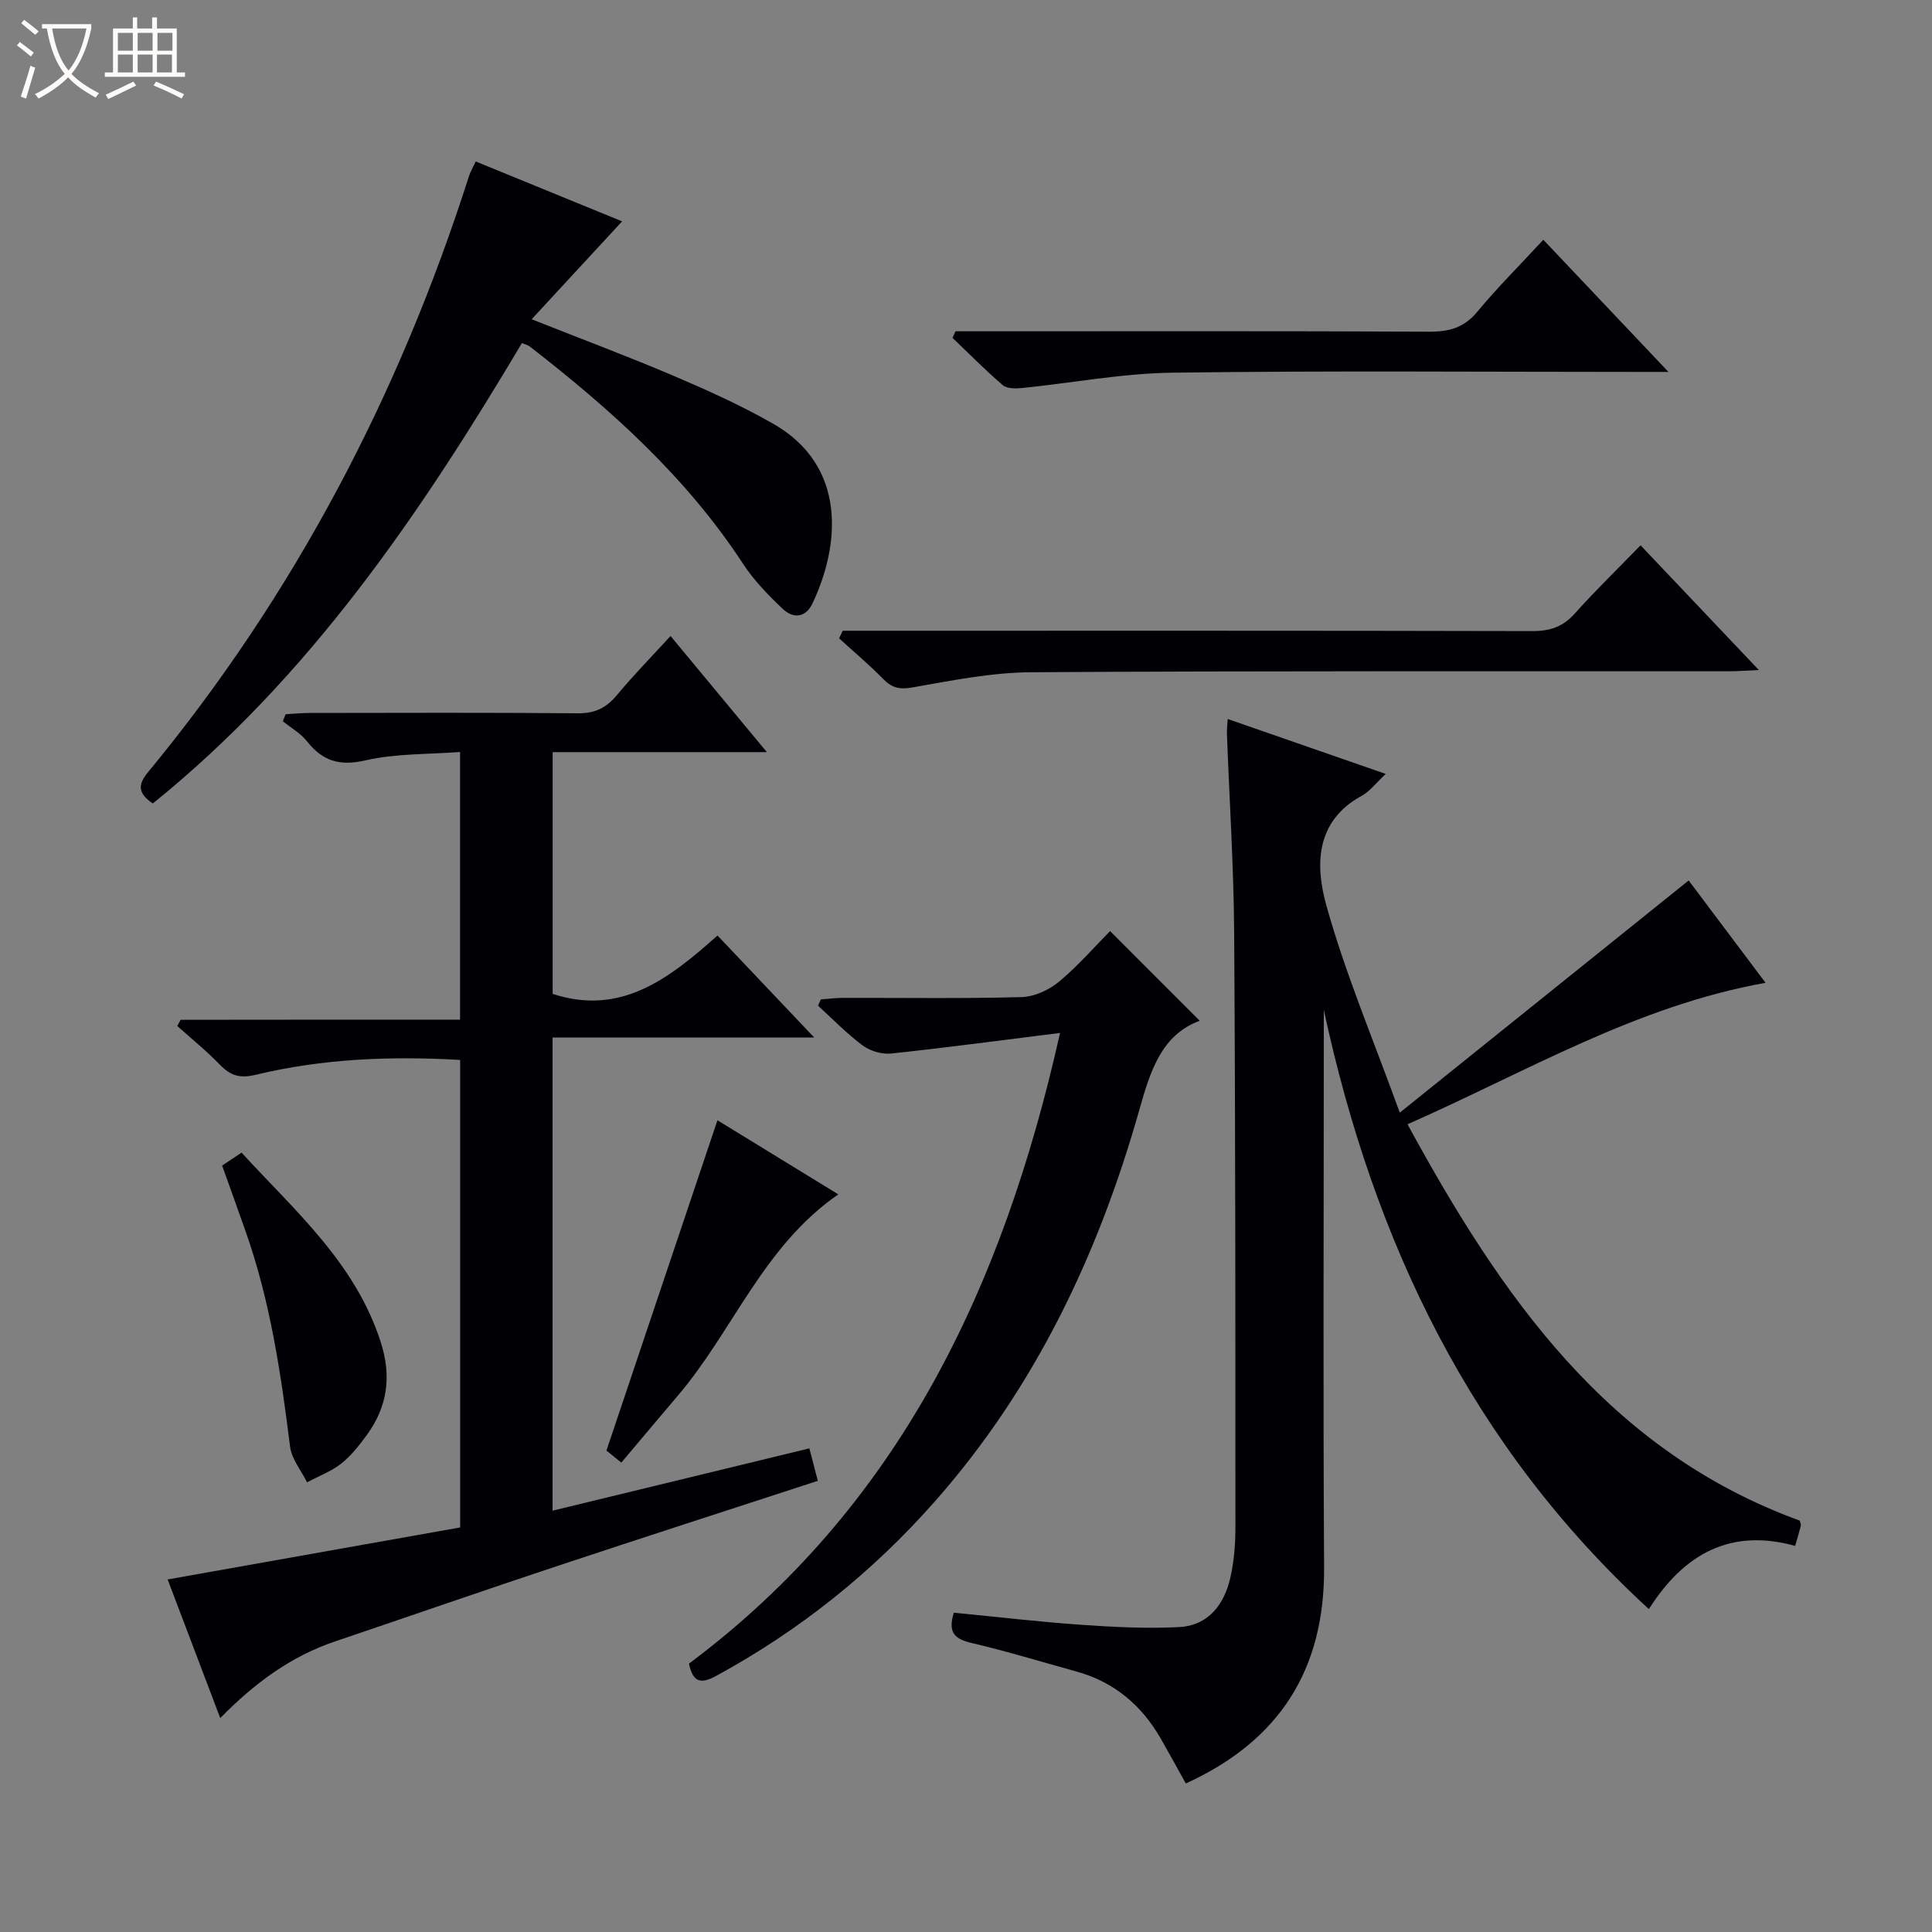 <svg enable-background="new 0 0 400 400" viewBox="0 0 400 400" xmlns="http://www.w3.org/2000/svg"><rect x="0" y="0" width="400" height="400" fill="#808080" stroke="none"/><path d="m6.4 11.7c-1-.8-1.9-1.6-2.9-2.3l.6-.7c.9.7 1.9 1.4 2.9 2.2zm-2.1 8.3c.7-2.1 1.4-4.2 2-6.4.2.1.6.3 1 .4-.7 2.3-1.3 4.4-1.9 6.4zm3-12.8c-1.1-.9-2.1-1.7-2.9-2.4l.6-.7c1 .8 2 1.5 3 2.4zm1.4-1.3v-.9h10.2v.9c-.9 4.2-2.3 7.3-4.1 9.4 1.3 1.4 3.2 2.7 5.7 4-.2.2-.4.5-.7.9-2.5-1.4-4.4-2.7-5.7-4.2-1.4 1.5-3.5 3-6.1 4.4 0 0 0 0-.1-.1-.3-.4-.5-.7-.7-.8 2.7-1.3 4.7-2.8 6.2-4.2-1.8-2.2-3-5.3-3.7-9.4zm9.2 0h-7.1c.6 3.8 1.7 6.7 3.4 8.7 1.7-2.1 2.9-4.8 3.7-8.7z" fill="#fcfbfa"/><path d="m31.6 3.6h.9v2.3h4.1v9.1h1.7v.9h-16.6v-.9h1.7v-9.1h4.1v-2.3h.9v2.3h3.1v-2.3zm-4 13.3.6.8c-1.9.9-3.8 1.9-5.8 2.8-.2-.3-.3-.6-.5-.9 2-.9 3.9-1.8 5.7-2.7zm-3.2-10.1v3.7h3.1v-3.7zm0 4.5v3.7h3.1v-3.7zm4.1-4.5v3.7h3.1v-3.7zm0 4.5v3.7h3.1v-3.7zm9.1 9.1c-2.1-1.1-4.1-2-5.8-2.7l.5-.8c2.2.9 4.1 1.8 5.8 2.6zm-1.9-13.6h-3.1v3.7h3.1zm-3.2 4.5v3.7h3.1v-3.7z" fill="#fcfbfa"/><g fill="#010105"><path d="m197.48 333.89c8.86.86 17.56 1.89 26.3 2.5 6.76.47 13.58.83 20.33.48 6.11-.32 9.37-4.7 10.64-10.31.76-3.37 1.03-6.92 1.03-10.39-.01-40.98.01-81.96-.26-122.94-.09-13.79-.99-27.58-1.5-41.37-.03-.82.08-1.64.16-3 10.89 3.78 21.48 7.46 32.72 11.37-1.94 1.8-3.25 3.6-5.02 4.56-9.59 5.25-9.56 14.43-7.3 22.56 3.92 14.14 9.71 27.76 15.23 43.01 20.74-16.67 40.14-32.26 59.81-48.07 4.72 6.29 10.19 13.56 15.92 21.19-26.76 4.78-49.4 18.38-74.13 29.29 19.39 35.59 41.43 67.56 81.21 82.06.1.45.29.79.22 1.07-.32 1.27-.7 2.52-1.17 4.16-13.34-3.7-23 1.59-30.29 13.09-36.83-33.82-56.96-76.11-67.3-124.06v5.02c0 36.82-.16 73.64.06 110.46.12 21.08-9.19 35.81-28.63 44.68-1.68-3.01-3.39-6.15-5.17-9.26-3.98-6.94-9.66-11.76-17.47-13.92-7.19-1.98-14.34-4.18-21.6-5.88-3.37-.79-5.15-1.96-3.79-6.3z"/><path d="m95.25 211.11c0-18.5 0-36.42 0-55.42-6.62.51-13.3.29-19.6 1.74-5.37 1.23-8.86.13-12.1-3.96-1.31-1.66-3.31-2.78-4.99-4.14.19-.48.38-.97.57-1.45 1.67-.1 3.34-.27 5.02-.27 18.5-.02 36.99-.1 55.49.07 3.53.03 5.88-1.12 8.08-3.76 3.39-4.09 7.13-7.9 11.11-12.24 6.52 7.86 12.95 15.61 19.94 24.04-15.21 0-29.58 0-44.35 0v50.05c14.19 4.67 24.23-3.27 34.13-12.08 6.89 7.26 13.57 14.31 20.03 21.12-17.34 0-35.57 0-54.18 0v97.96c17.61-4.27 35.15-8.52 53.17-12.9.57 2.21 1.12 4.33 1.75 6.72-18.14 5.92-35.95 11.66-53.71 17.56-15.45 5.13-30.83 10.47-46.25 15.69-9.14 3.09-16.69 8.65-23.76 15.87-3.82-10.08-7.44-19.62-10.89-28.7 20.43-3.63 40.47-7.2 60.56-10.77 0-32.72 0-64.63 0-96.79-14.48-.84-28.55-.25-42.35 3.08-3.31.8-5.23.15-7.41-2.11-2.75-2.85-5.86-5.35-8.81-8 .23-.43.46-.85.69-1.28 19.16-.03 38.35-.03 57.86-.03z"/><path d="m31.64 166.35c-3.33-2.23-2.95-4.11-.99-6.48 30.32-36.74 51.99-78.15 66.46-123.44.3-.93.82-1.78 1.38-3 10.26 4.2 20.35 8.33 30.31 12.4-6.22 6.74-12.23 13.24-18.73 20.27 10.67 4.23 20.14 7.76 29.43 11.73 7.01 2.99 14.01 6.14 20.61 9.92 15.25 8.72 13.86 25.08 8.09 37.21-1.43 3.01-4.02 3.12-6.15 1.1-2.99-2.84-5.95-5.87-8.19-9.3-11.75-17.98-27.43-32.03-44.2-45.04-.36-.28-.87-.38-1.6-.69-21 35.3-43.89 69.07-76.42 95.32z"/><path d="m219.47 213.86c-12.34 1.54-23.63 3.06-34.96 4.26-1.91.2-4.34-.51-5.89-1.66-3.31-2.45-6.2-5.46-9.26-8.25.2-.43.4-.87.59-1.3 1.52-.11 3.04-.3 4.56-.31 12.32-.03 24.65.17 36.97-.16 2.64-.07 5.67-1.45 7.75-3.17 3.95-3.27 7.35-7.22 10.6-10.5 6.23 6.23 12.29 12.3 18.56 18.57-7.86 2.89-10.19 10.25-12.49 18.39-8.45 29.88-21.52 57.49-42.26 81.03-13 14.75-28.1 26.82-45.39 36.23-3.35 1.82-4.8 1.16-5.61-2.55 43.19-32.26 64.91-77.34 76.83-130.58z"/><path d="m174.48 130.59h5.84c45.66 0 91.31-.04 136.97.07 3.63.01 6.29-.89 8.74-3.62 4.21-4.71 8.76-9.12 13.63-14.14 8.16 8.6 15.97 16.84 24.49 25.82-2.71.12-4.44.26-6.18.26-48.16.03-96.31-.1-144.46.2-8.23.05-16.48 1.72-24.63 3.15-2.67.47-4.23.08-6.03-1.76-2.89-2.95-6.07-5.62-9.13-8.41.25-.52.51-1.04.76-1.57z"/><path d="m319.53 49.64c8.57 9.05 16.86 17.8 25.9 27.36-2.78 0-4.54 0-6.29 0-32.15 0-64.3-.27-96.44.16-10.39.14-20.74 2.13-31.12 3.18-1.32.13-3.1.14-3.98-.61-3.61-3.09-6.95-6.49-10.39-9.78.21-.45.42-.91.63-1.36h5.2c30.98 0 61.96-.07 92.94.08 4.14.02 7.2-.87 9.92-4.17 4.13-4.99 8.74-9.57 13.63-14.86z"/><path d="m128.63 302.82c-1.65-1.34-2.76-2.25-3.07-2.5 7.74-23.03 15.26-45.42 22.98-68.38 7.92 4.86 16.16 9.91 25.02 15.34-15.61 10.79-21.8 28.31-33.27 41.73-3.76 4.41-7.47 8.86-11.66 13.81z"/><path d="m45.99 241.32c1.33-.89 2.42-1.62 4.02-2.68 11.03 12.04 23.54 22.81 28.81 39.2 2.29 7.11 1.41 13.39-2.89 19.28-1.56 2.13-3.25 4.3-5.3 5.91-2.08 1.63-4.68 2.6-7.06 3.87-1.21-2.45-3.19-4.81-3.51-7.37-1.89-15.14-4.11-30.18-9.23-44.65-1.54-4.38-3.12-8.75-4.84-13.56z"/></g></svg>